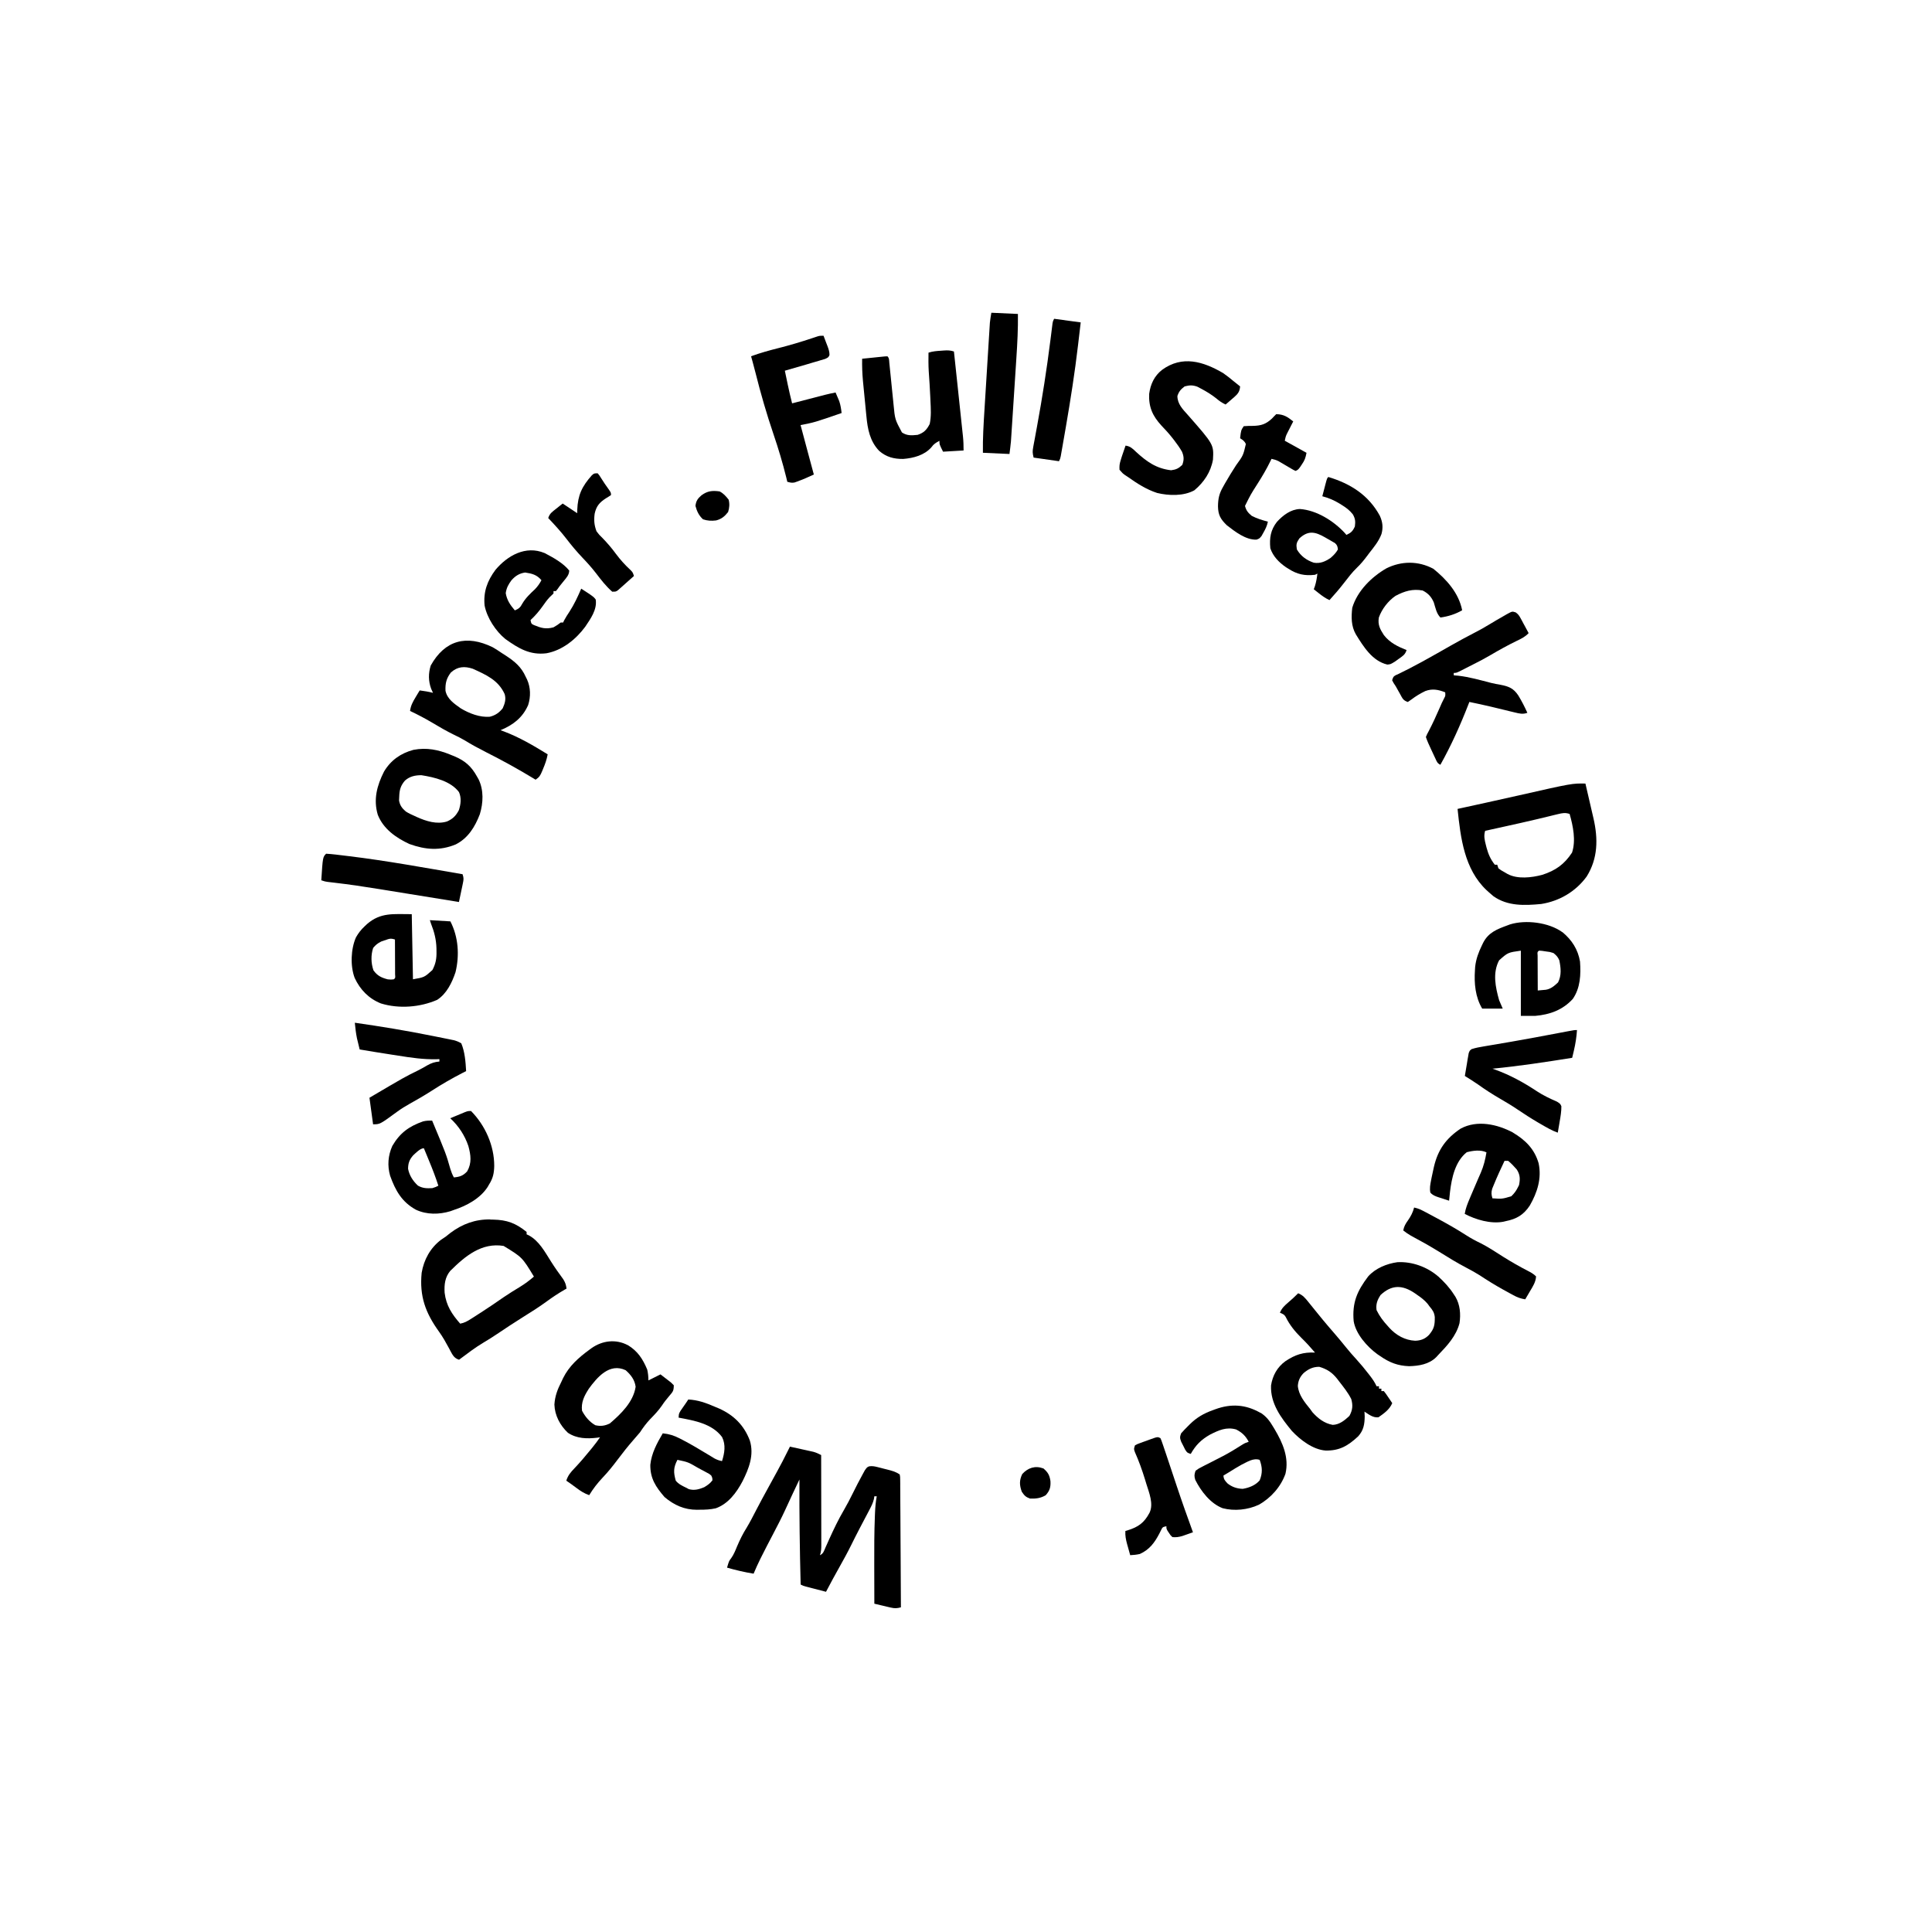 <?xml version="1.0" encoding="UTF-8"?>
<svg version="1.1" viewBox="0 0 1600 1600" width="1280" height="1280" xmlns="http://www.w3.org/2000/svg">
<path transform="translate(654,1198)" d="m0 0c3.59 0.783 7.17 1.58 10.8 2.38 1.02 0.222 2.03 0.443 3.08 0.672 1.47 0.329 1.47 0.329 2.97 0.664 0.901 0.199 1.8 0.398 2.73 0.603 2.37 0.657 4.3 1.56 6.47 2.69 0.023 10.4 0.041 20.8 0.052 31.1 0.005 4.82 0.012 9.64 0.024 14.5 0.011 4.65 0.017 9.3 0.019 13.9 0.002 1.78 0.005 3.55 0.011 5.33 0.007 2.48 0.008 4.97 0.008 7.45 0.004 0.737 0.007 1.47 0.011 2.23-0.006 3.1-0.137 5.49-1.12 8.45 2.87-1.44 3.21-3.3 4.5-6.22 0.489-1.09 0.978-2.18 1.48-3.3 0.52-1.17 1.04-2.34 1.58-3.54 3.78-8.35 7.66-16.5 12.3-24.4 2.6-4.46 4.95-8.99 7.22-13.6 2.63-5.33 5.32-10.6 8.19-15.8 0.624-1.14 1.25-2.29 1.89-3.46 1.86-2.6 1.86-2.6 3.68-3.32 2.55-0.328 4.34 0.015 6.84 0.646 0.876 0.22 1.75 0.44 2.65 0.666 1.36 0.357 1.36 0.357 2.75 0.721 0.911 0.226 1.82 0.452 2.76 0.686 3.9 0.998 6.79 1.74 10.2 4 0.385 1.96 0.385 1.96 0.399 4.42 0.013 0.928 0.025 1.86 0.038 2.81-0.001 1.02-0.003 2.04-0.004 3.1 0.015 1.61 0.015 1.61 0.031 3.25 0.03 3.56 0.039 7.12 0.049 10.7 0.017 2.46 0.035 4.93 0.054 7.39 0.048 6.49 0.077 13 0.103 19.5 0.03 6.62 0.076 13.2 0.121 19.9 0.086 13 0.154 26 0.209 39-3.16 0.873-5.12 0.98-8.33 0.223-1.2-0.276-1.2-0.276-2.42-0.557-0.825-0.199-1.65-0.398-2.5-0.604-0.84-0.195-1.68-0.391-2.55-0.592-2.07-0.482-4.14-0.975-6.2-1.47-0.024-7.28-0.041-14.6-0.052-21.8-0.005-3.38-0.013-6.76-0.024-10.1-0.043-13.5-0.032-27.1 0.517-40.6 0.039-0.975 0.078-1.95 0.118-2.95 0.211-4.57 0.549-8.99 1.44-13.5h-2c-0.158 1.06-0.158 1.06-0.32 2.14-0.769 3.24-2 5.75-3.56 8.7-0.881 1.68-0.881 1.68-1.78 3.4-0.634 1.2-1.27 2.39-1.9 3.59-0.969 1.84-1.94 3.68-2.9 5.52-0.637 1.21-1.27 2.43-1.91 3.64-2.38 4.54-4.68 9.11-6.94 13.7-2.91 5.9-6.06 11.6-9.31 17.4-3.94 6.91-7.66 13.9-11.4 21-3.13-0.809-6.25-1.62-9.38-2.44-0.889-0.23-1.78-0.46-2.7-0.697-0.851-0.222-1.7-0.445-2.58-0.674-0.786-0.204-1.57-0.408-2.38-0.619-1.97-0.573-1.97-0.573-3.97-1.57-0.745-29-1.15-58-1-87-1.38 2.9-2.75 5.79-4.12 8.69-0.416 0.876-0.832 1.75-1.26 2.65-2.19 4.62-4.34 9.25-6.43 13.9-3.28 7.16-6.98 14.1-10.6 21.1-3.08 5.87-6.14 11.7-9.11 17.7-0.31 0.615-0.62 1.23-0.939 1.86-1.99 3.99-3.78 8.03-5.5 12.1-7.48-1.23-14.7-2.89-22-5 1.64-5.54 1.64-5.54 3.37-7.73 2.2-3.07 3.51-6.43 4.95-9.9 2.31-5.44 4.79-10.5 7.96-15.5 2.87-4.77 5.38-9.73 7.95-14.7 3.18-6.11 6.46-12.2 9.78-18.2 1.53-2.8 3.07-5.6 4.6-8.4 1.02-1.87 2.05-3.75 3.08-5.62 2.89-5.28 5.67-10.6 8.32-16 0.666-1.33 1.33-2.67 2-4z"/>
<path transform="translate(406 1010)" d="m0 0c0.795 0.01 1.59 0.019 2.41 0.029 11.4 0.234 18.6 2.85 27.7 10.2v2c0.587 0.267 1.17 0.534 1.78 0.809 8.61 4.61 13.4 13.8 18.5 21.8 3.15 5.02 6.59 9.82 10.1 14.6 1.65 2.69 2.31 4.63 2.68 7.73-0.559 0.317-1.12 0.634-1.7 0.961-5.11 2.97-9.97 6.18-14.7 9.66-6.37 4.64-13 8.86-19.7 13-7.2 4.5-14.3 9.18-21.3 13.9-3.69 2.49-7.4 4.85-11.2 7.08-7.16 4.23-13.7 9.33-20.4 14.3-4-1.23-5.29-3.81-7.2-7.36-0.369-0.707-0.737-1.41-1.12-2.14-2.55-4.73-5.1-9.32-8.25-13.7-11.3-15.7-16.3-29.4-14.4-48.8 1.86-10.9 7.09-20.5 16-27.3 1.33-0.9 2.66-1.8 4-2.69 1.25-0.997 2.5-2 3.75-3 10-7.5 20.7-11.4 33.2-11.2zm-32.9 42.2c-4.59 5.42-5.29 11.5-4.88 18.4 1.31 10.6 5.95 17.7 12.9 25.6 3.42-0.647 5.83-1.97 8.75-3.84 0.913-0.582 1.83-1.16 2.77-1.76 0.965-0.624 1.93-1.25 2.92-1.89 0.993-0.637 1.99-1.27 3.01-1.93 6.23-4.01 12.3-8.14 18.4-12.4 4.44-3.03 9.01-5.84 13.6-8.62 4.17-2.55 7.87-5.32 11.6-8.54-9.7-16-9.7-16-25.1-25.4-18.1-2.93-31.7 8.29-43.9 20.4z"/>
<path transform="translate(1313,649)" d="m0 0c1.13 4.84 2.25 9.67 3.36 14.5 0.38 1.64 0.761 3.29 1.14 4.93 0.552 2.37 1.1 4.75 1.65 7.12 0.17 0.724 0.34 1.45 0.515 2.19 3.87 16.9 3.72 33.2-5.67 48.2-9.07 12.4-22.5 20.3-37.6 22.7-13.8 1.31-27.8 1.91-39.6-6.43-1.27-1.05-2.52-2.14-3.75-3.25-1.02-0.915-1.02-0.915-2.05-1.85-18.3-17.4-21.4-43.1-23.9-67.2 1.05-0.231 2.11-0.461 3.19-0.699 4.09-0.896 8.18-1.79 12.3-2.69 2.8-0.613 5.59-1.23 8.39-1.84 9.02-1.98 18-3.97 27-6.01 43.9-9.95 43.9-9.95 55.1-9.76zm-22.7 25.2c-1.74 0.418-1.74 0.418-3.51 0.844-1.88 0.466-1.88 0.466-3.81 0.942-2.69 0.65-5.38 1.29-8.07 1.94-0.708 0.17-1.42 0.34-2.14 0.516-8.86 2.12-17.8 4.08-26.7 6.05-1.61 0.357-3.23 0.715-4.84 1.07-3.76 0.832-7.52 1.66-11.3 2.49-1.28 4.22-0.452 7.57 0.625 11.8 0.181 0.713 0.362 1.43 0.548 2.16 1.46 5.41 3.32 9.66 6.83 14.1h2c0.33 0.99 0.66 1.98 1 3 2.21 1.65 2.21 1.65 4.88 3.12 0.884 0.518 1.77 1.04 2.68 1.57 8.35 4.46 20 3.02 28.8 0.68 11-3.59 18.2-8.65 24.6-18.4 3.34-10 0.834-22.1-2-32-3.59-1.25-6.04-0.745-9.69 0.152z"/>
<path transform="translate(1075,1071)" d="m0 0c4.02 1.55 6.02 4.13 8.69 7.44 0.437 0.536 0.874 1.07 1.32 1.63 1.34 1.64 2.66 3.29 3.99 4.94 1.46 1.79 2.91 3.58 4.38 5.38 0.73 0.895 1.46 1.79 2.21 2.71 3.27 3.95 6.62 7.83 9.97 11.7 3.1 3.61 6.14 7.25 9.14 11 2.82 3.48 5.72 6.83 8.75 10.1 3.52 3.87 6.8 7.86 10 12 0.425 0.548 0.851 1.1 1.29 1.66 2.07 2.71 3.89 5.34 5.27 8.47h2v2h2v2h2c1.73 2.19 1.73 2.19 3.62 5 0.632 0.928 1.26 1.86 1.91 2.81 0.482 0.722 0.964 1.44 1.46 2.19-2.38 5.42-6.65 8.33-11.4 11.7-4.51 0.537-7.94-2.3-11.6-4.69 0.062 1.3 0.124 2.6 0.188 3.94-0.071 6.5-0.916 11.5-5.37 16.5-8.44 7.84-15.4 12-27 11.8-10.5-0.752-21-8.82-28-16.3-9.05-11-17.8-22.7-17.2-37.6 1.29-8.26 5.16-15.2 11.9-20.1 8.17-5.44 14.7-7.55 24.5-7.15-3.66-4.32-7.42-8.44-11.5-12.4-5.01-4.94-9.51-10.5-12.6-16.8-1.22-2.31-2.56-2.83-4.94-3.79 1.53-3.81 3.87-5.9 6.94-8.56 4.14-3.61 4.14-3.61 8.06-7.44zm4.42 66.3c-2.95 3.1-4.34 6.27-4.61 10.5 0.683 7.48 5.65 13.5 10.2 19.1 0.928 1.3 0.928 1.3 1.88 2.62 4.63 5.18 9.84 9.25 16.8 10.5 5.61-0.19 9.84-3.72 13.8-7.39 2.7-4.84 3.04-8.8 1.56-14-2.65-5.32-6.45-10-10.1-14.7-0.531-0.7-1.06-1.4-1.61-2.12-4.17-5.22-8.32-7.98-14.8-9.88-5.37 0-9.06 1.91-13.1 5.32z"/>
<path transform="translate(408 536)" d="m0 0c2.57 1.48 5.01 3.08 7.46 4.75 1.17 0.753 2.35 1.51 3.52 2.26 7.47 4.92 12.8 9.35 16.5 17.7 0.334 0.666 0.668 1.33 1.01 2.02 2.97 6.59 3.13 14.2 0.926 21.1-4.6 10.6-12.6 16.6-22.9 20.9 1.46 0.532 1.46 0.532 2.95 1.07 12.9 4.9 24.4 11.7 36.1 18.9-0.791 4.31-2.15 8.17-3.88 12.2-0.257 0.628-0.513 1.26-0.777 1.9-1.45 3.4-2.2 4.81-5.35 6.91-0.515-0.315-1.03-0.631-1.56-0.955-12.9-7.84-25.9-15-39.4-21.8-6.12-3.11-12.1-6.33-17.9-9.91-2.82-1.69-5.74-3.13-8.71-4.54-6.27-3.08-12.2-6.52-18.2-10.1-5.93-3.53-12-6.69-18.2-9.64 0.583-4.42 2.27-7.52 4.56-11.3 0.961-1.6 0.961-1.6 1.94-3.24 0.494-0.808 0.987-1.62 1.5-2.45 3.73 0.502 7.36 1.04 11 2-0.495-1.09-0.99-2.19-1.5-3.31-2.39-6.42-2.4-12.8-0.375-19.3 11.7-21 29.6-25.8 51.4-15.1zm-34.5 20.8c-3.81 4.91-4.83 9.07-4.56 15.3 1.42 6.82 7.14 10.6 12.6 14.5 7.01 4.23 16 7.71 24.2 6.95 4.55-1.16 7.68-3.33 10.6-7.02 1.75-3.95 2.87-7.39 1.6-11.7-5.23-11.6-15.4-16-26.4-21-6.74-2.25-12.6-1.9-18 3z"/>
<path transform="translate(520 1114)" d="m0 0c8.14 4.99 12.3 11.4 16 20.2 0.729 3.14 0.945 5.76 1 9 4.95-2.47 4.95-2.47 10-5 1.84 1.4 3.68 2.82 5.5 4.25 1.02 0.789 2.04 1.58 3.09 2.39 0.794 0.779 1.59 1.56 2.41 2.36 0 4.71-0.787 5.4-3.75 8.88-2.22 2.62-4.27 5.16-6.14 8.04-2.84 4.15-6.22 7.61-9.69 11.2-3.23 3.42-5.83 6.91-8.42 10.9-1.79 2.13-3.59 4.23-5.44 6.31-4.61 5.28-8.92 10.7-13.1 16.3-3.9 5.2-7.91 10.2-12.4 14.9-4.28 4.53-7.86 9.15-11.1 14.5-4.08-1.42-7.17-3.41-10.6-6-2.77-2.06-5.51-4.09-8.38-6 1.43-4.42 3.6-6.99 6.81-10.3 4.65-4.91 9-10 13.2-15.2 0.56-0.691 1.12-1.38 1.7-2.09 2.2-2.73 4.29-5.42 6.24-8.34-0.727 0.107-1.45 0.214-2.2 0.324-8.53 1.02-17 0.867-24.4-4.04-6.55-6.18-10.9-14.4-11.2-23.4 0.448-7.03 2.63-12.7 5.81-18.9 0.652-1.41 0.652-1.41 1.32-2.84 5.02-10.2 12.9-17.1 21.9-23.7 0.578-0.422 1.16-0.843 1.75-1.28 9.04-6.33 20.1-7.67 30-2.46zm-32.6 36.5c-3.62 5.54-6.24 11-5.39 17.8 2.56 4.91 6.16 9.23 11 12 4.49 1.03 7.87 0.541 12-1.44 9.26-7.91 19.5-17.8 21.4-30.4-0.801-5.84-3.92-9.84-8.25-13.7-13.4-6.3-23.6 5.75-30.8 15.7z"/>
<path transform="translate(1255 507)" d="m0 0c2.2 1.49 3.05 2.69 4.3 5.01 0.393 0.715 0.786 1.43 1.19 2.17 0.396 0.746 0.791 1.49 1.2 2.26 0.617 1.13 0.617 1.13 1.25 2.29 1.01 1.86 2.01 3.72 3 5.59-2.91 3.12-6.19 4.7-10 6.5-7.32 3.55-14.4 7.5-21.4 11.6-4.8 2.83-9.65 5.41-14.6 7.86-1.26 0.638-2.52 1.28-3.77 1.92-0.597 0.303-1.19 0.606-1.81 0.918-1.22 0.619-2.44 1.24-3.66 1.87-4.54 2.29-4.54 2.29-6.76 2.29v2c1.24 0.108 2.47 0.217 3.75 0.328 9.25 1.03 18.2 3.64 27.2 5.95 2.6 0.626 5.18 1.13 7.82 1.57 6.83 1.31 10.7 2.91 14.6 8.7 2.86 4.66 5.33 9.48 7.59 14.5-3.8 1.39-6.59 0.614-10.5-0.328-1.92-0.458-1.92-0.458-3.87-0.926-1.35-0.332-2.7-0.664-4.04-0.996-2.61-0.633-5.22-1.26-7.84-1.89-1.28-0.31-2.56-0.62-3.89-0.939-5.94-1.42-11.9-2.67-17.9-3.92-0.261 0.674-0.522 1.35-0.791 2.04-6.74 17.3-14.1 33.7-23.2 50-2.61-1.31-2.9-2.52-4.13-5.15-0.395-0.84-0.79-1.68-1.2-2.55-0.408-0.884-0.816-1.77-1.24-2.68-0.412-0.877-0.824-1.75-1.25-2.66-1.54-3.3-3.04-6.51-4.19-9.97 0.934-2.29 0.934-2.29 2.44-5.06 3.22-6.16 6.06-12.4 8.85-18.8 0.486-1.11 0.486-1.11 0.983-2.24 0.286-0.657 0.573-1.31 0.868-1.99 0.609-1.35 1.27-2.67 1.97-3.97 1.1-2.04 1.1-2.04 0.892-4.94-5.66-2.26-10.7-3.24-16.5-1.05-4.1 1.98-7.82 4.19-11.4 6.93-1.52 1.05-1.52 1.05-3.06 2.12-4.02-1.34-4.47-3.1-6.5-6.75-0.588-1.05-1.18-2.09-1.78-3.17-0.567-1.02-1.13-2.03-1.72-3.08-0.588-0.892-1.18-1.78-1.78-2.7-0.402-0.758-0.804-1.52-1.22-2.3 1-3 1-3 2.95-4.18 0.904-0.414 1.81-0.828 2.74-1.25 6.02-2.89 11.9-5.99 17.8-9.19 0.945-0.516 1.89-1.03 2.86-1.56 7.38-4.05 14.7-8.23 22-12.4 6.69-3.84 13.5-7.45 20.3-11 3.95-2.06 7.84-4.16 11.6-6.5 4.16-2.54 8.37-5 12.6-7.38 0.644-0.375 1.29-0.751 1.95-1.14 4.63-2.54 4.63-2.54 7.23-1.68z"/>
<path transform="translate(1013,309)" d="m0 0c3.13 2.19 6.08 4.54 9 7 1.01 0.804 2.02 1.61 3.06 2.44 0.639 0.516 1.28 1.03 1.94 1.56-0.301 4.28-1.82 6.19-5 8.99-0.774 0.653-0.774 0.653-1.56 1.32-0.52 0.454-1.04 0.909-1.58 1.38-1.28 1.11-2.57 2.21-3.86 3.31-3.04-1.38-5.34-3.03-7.88-5.19-3.89-3.06-7.88-5.53-12.2-7.81-1.14-0.598-2.27-1.2-3.45-1.81-4.01-1.39-6.34-1.22-10.4-0.188-3.21 2.44-4.7 4.11-6 7.94 0 6.55 4.41 11 8.56 15.6 21.6 24.6 21.6 24.6 20.9 37.1-1.84 10.4-7.46 18.7-15.4 25.4-8.91 4.91-21.2 4.55-30.9 2.19-8.91-2.92-16.5-7.81-24.1-13.2-0.815-0.539-1.63-1.08-2.47-1.63-1.97-1.43-1.97-1.43-4.53-4.37-0.173-3.34 0.041-4.91 1-8 0.325-1.05 0.65-2.1 0.984-3.18 0.961-2.96 1.97-5.89 3.02-8.82 3.94 0.557 5.81 2.42 8.62 5.12 8.93 8.22 16.9 13.9 29.1 15.3 4.18-0.562 6.19-1.52 9.25-4.44 1.53-4.02 1.46-6.91-0.219-10.9-1.9-3.33-4-6.28-6.34-9.32-0.434-0.563-0.868-1.13-1.32-1.71-2.95-3.78-6.11-7.27-9.43-10.7-7.29-7.95-10.6-15.3-10.1-26.2 1.08-8.02 4.28-14.9 10.7-19.9 16.6-12.1 33.9-7.11 50.7 2.78z"/>
<path transform="translate(373,625)" d="m0 0c1.18 0.473 2.37 0.946 3.59 1.43 8.69 3.74 13.8 8.28 18.4 16.6 0.451 0.793 0.902 1.59 1.37 2.4 4.34 9 3.88 19.5 1.01 28.9-4.04 10.5-9.71 19.8-20 25-13.1 5.38-25 4.43-38.3-0.348-11.1-5.14-21.6-12.5-26.2-24.2-3.77-12.7-0.703-24.2 5.16-35.8 5.62-9.44 13.9-15.2 24.4-18 10.9-2.07 20.4-0.124 30.6 4zm-37.6 21.4c-3.71 4.33-4.6 7.81-4.78 13.4-0.049 1.02-0.098 2.03-0.148 3.08 0.687 4.07 2.48 6.46 5.52 9.11 2.34 1.52 4.76 2.65 7.31 3.75 0.626 0.29 1.25 0.58 1.9 0.879 7.75 3.48 16.6 6.3 25 3.68 4.79-2.13 7.28-4.6 9.79-9.31 1.63-4.88 2.25-10.2 0.117-15-6.83-9.16-20.4-12.3-31.1-14-5.12 0-9.68 0.921-13.6 4.43z"/>
<path transform="translate(1191 1057)" d="m0 0c4.94 4.54 9.48 9.35 13.1 15.1 0.398 0.598 0.797 1.2 1.21 1.81 3.9 6.62 4.5 14.4 3.39 21.9-2.78 10.6-10.1 18.5-17.6 26.3-0.565 0.614-1.13 1.23-1.71 1.86-6.01 5.92-14.3 7.24-22.5 7.45-9.41-0.375-16.1-2.98-23.8-8.31-0.838-0.566-1.68-1.13-2.54-1.71-8.37-6.13-17.8-16.7-19.5-27.3-1.34-15.3 2.84-24.9 12-37 5.98-6.76 15.4-10.6 24.2-11.8 12.1-0.682 24.7 3.9 33.8 11.8zm-47.8 15.7c-2.65 4.01-3.87 7.5-3.19 12.3 2.48 5.05 5.5 9.08 9.31 13.2 0.448 0.507 0.896 1.01 1.36 1.54 5.62 6.13 12.9 10.2 21.3 10.6 4.62-0.15 8.13-1.42 11.4-4.78 4.37-5.11 4.9-8.2 4.84-14.8-0.395-3.82-1.81-5.87-4.29-8.76-0.575-0.782-1.15-1.56-1.74-2.37-2.56-2.98-5.4-5.13-8.63-7.32-0.828-0.585-0.828-0.585-1.67-1.18-10.6-7.27-19.5-7.29-28.8 1.56z"/>
<path transform="translate(1100,395)" d="m0 0c18.4 5.51 33.4 15 42.7 32.1 2.36 5.2 2.88 9.73 1.37 15.2-2.24 5.94-6.18 10.7-10.1 15.7-0.907 1.21-0.907 1.21-1.83 2.45-2.62 3.48-5.26 6.73-8.42 9.73-3.98 3.83-7.24 8.17-10.6 12.5-3.84 4.96-7.89 9.68-12.1 14.3-3.28-1.49-5.93-3.39-8.75-5.62-1.2-0.947-1.2-0.947-2.42-1.91-0.603-0.482-1.21-0.964-1.83-1.46 0.309-0.846 0.619-1.69 0.938-2.56 1.08-3.49 1.63-6.82 2.06-10.4-0.99 0.495-0.99 0.495-2 1-8.62 0.955-14.7-0.347-22-5-0.722-0.458-1.44-0.915-2.19-1.39-5.7-3.94-10.6-8.95-12.8-15.6-0.843-8.43 0.241-15.2 5.51-21.9 5.06-5.46 11.3-10.3 19-10.6 13.8 0.972 27.9 9.86 37.1 19.8 0.464 0.545 0.928 1.09 1.41 1.65 3.79-1.73 5.27-3.12 7-7 0.523-4.11 0.393-6.28-1.61-9.93-2.64-3.39-5.46-5.54-9.08-7.76-0.616-0.388-1.23-0.776-1.87-1.18-4.65-2.85-9.14-4.77-14.4-6.14 0.642-2.48 1.29-4.96 1.94-7.44 0.182-0.707 0.365-1.41 0.553-2.14 1.4-5.31 1.4-5.31 2.51-6.42zm-24 51c-2.38 3.57-2.65 4.79-2 9 3.26 5.53 7.98 8.95 14 11 5.41 0.902 9.58-0.995 14-4 2.35-2.1 4.53-4.19 6-7-0.292-2.44-0.577-3.63-2.46-5.26-0.61-0.35-1.22-0.699-1.85-1.06-0.665-0.389-1.33-0.777-2.01-1.18-1.05-0.587-1.05-0.587-2.12-1.19-0.694-0.403-1.39-0.806-2.1-1.22-8.32-4.81-14.1-6.02-21.5 0.908z"/>
<path transform="translate(790,291)" d="m0 0c1.05 9.81 2.09 19.6 3.13 29.4 0.483 4.55 0.966 9.11 1.45 13.7 0.47 4.4 0.936 8.79 1.4 13.2 0.178 1.68 0.356 3.35 0.536 5.03 0.252 2.35 0.5 4.7 0.747 7.05 0.075 0.689 0.15 1.38 0.227 2.09 0.407 3.91 0.508 7.61 0.508 11.6-8.41 0.495-8.41 0.495-17 1-3-6-3-6-3-9-2.89 1.53-4.78 2.68-6.69 5.38-5.82 6.61-14.8 8.94-23.3 9.62-7.72 0.091-14-1.55-19.9-6.66-7.69-7.97-9.61-18.1-10.6-28.8-0.105-1.05-0.211-2.1-0.319-3.18-0.218-2.2-0.43-4.4-0.634-6.6-0.312-3.34-0.644-6.68-0.98-10-0.211-2.15-0.421-4.3-0.629-6.45-0.097-0.986-0.194-1.97-0.293-2.99-0.565-6.13-0.775-12.2-0.66-18.3 3.48-0.362 6.96-0.714 10.4-1.06 1.49-0.156 1.49-0.156 3.01-0.314 1.42-0.14 1.42-0.14 2.86-0.283 0.875-0.089 1.75-0.178 2.65-0.27 0.674-0.023 1.35-0.046 2.04-0.07 1.54 1.54 1.33 3.14 1.54 5.29 0.094 0.912 0.187 1.82 0.284 2.76 0.098 0.995 0.196 1.99 0.297 3.01 0.215 2.1 0.431 4.2 0.646 6.29 0.335 3.31 0.668 6.63 1 9.94 0.322 3.19 0.65 6.39 0.978 9.58 0.096 0.978 0.192 1.96 0.291 2.97 1.17 12.4 1.17 12.4 6.96 23.2 4.27 2.85 7.99 2.49 13 2 5.21-1.74 7.48-4.15 10-9 1.35-6.34 0.938-12.6 0.625-19-0.073-1.67-0.073-1.67-0.148-3.37-0.324-7.13-0.77-14.2-1.29-21.4-0.293-5.09-0.273-10.2-0.188-15.3 3.5-1.17 6.85-1.39 10.5-1.62 0.677-0.052 1.35-0.103 2.05-0.156 3.17-0.213 5.4-0.234 8.45 0.781z"/>
<path transform="translate(390,920)" d="m0 0c11.9 12 19.3 28.8 19.3 45.5-0.103 5.97-1.02 10.4-4.32 15.5-0.378 0.659-0.755 1.32-1.14 2-6.13 9.49-17.4 15.6-27.9 19-0.944 0.347-1.89 0.694-2.86 1.05-9.44 2.85-19.7 2.99-28.7-1.24-11.6-6.42-16.9-15.8-21.3-28.1-2.4-8.41-1.72-16.8 1.82-24.7 6.3-10.8 13.8-16.2 25.4-20.3 2.64-0.681 4.86-0.712 7.58-0.664 11.5 27.5 11.5 27.5 15.1 40.1 0.769 2.51 1.64 4.65 2.9 6.94 4.88-0.454 7.64-1.37 11-5 3.96-6.97 3.04-13.5 1-21-2.96-8.8-8.14-16.7-15-23 0.843-0.349 1.69-0.699 2.55-1.06 1.1-0.455 2.19-0.91 3.32-1.38 1.09-0.452 2.18-0.905 3.3-1.37 5.19-2.19 5.19-2.19 7.82-2.19zm-48 37c-2.98 3.44-3.99 6.32-4.06 10.9 1.06 5.55 4.05 10.2 8.19 14 3.99 2.26 7.37 2.3 11.9 2.06 2.83-0.897 2.83-0.897 5-2-2.24-7-4.87-13.8-7.69-20.6-0.416-1.01-0.831-2.02-1.26-3.06-1.01-2.46-2.03-4.92-3.05-7.38-3.12 0-6.78 4.05-9 6z"/>
<path transform="translate(1044 1170)" d="m0 0c4.73 3.09 7.48 6.71 10.3 11.5 0.426 0.702 0.852 1.4 1.29 2.13 6.71 11.3 12.1 23.5 8.97 36.9-3.85 10.8-12.2 20.2-22.2 25.7-9.05 4.18-20.1 5.33-29.8 2.81-10.2-3.92-17.9-14-22.7-23.5-0.92-3.08-0.825-4.48 0.25-7.52 2.48-1.82 2.48-1.82 5.77-3.49 0.589-0.307 1.18-0.614 1.79-0.93 1.89-0.982 3.79-1.94 5.7-2.89 2.47-1.26 4.93-2.53 7.39-3.8 0.609-0.313 1.22-0.625 1.85-0.948 5.48-2.84 10.7-6.05 15.9-9.36 2.62-1.58 2.62-1.58 5.62-2.58-2.56-4.86-5.52-7.69-10.4-10.2-8.1-2.31-14.4 0.622-21.6 4.25-7.29 4.12-11.9 8.68-16 16-3-1-3-1-4.64-3.58-0.531-1.07-1.06-2.13-1.61-3.23-0.812-1.59-0.812-1.59-1.64-3.21-1.19-3.19-1.23-3.91-0.109-6.98 1.85-2.11 3.68-4.05 5.69-6 0.518-0.521 1.04-1.04 1.57-1.58 5.64-5.56 11.5-8.96 18.9-11.6 0.703-0.26 1.41-0.519 2.13-0.787 13.1-4.8 25.2-4.07 37.5 3zm-15.8 43c-3.41 1.88-6.71 3.91-10 6-1.66 1-3.33 2-5 3 0.239 3.22 1.23 4.24 3.5 6.62 3.81 2.93 7.7 4.2 12.5 4.38 5.32-0.917 10.4-2.88 14-7 2.47-6.01 2.26-11 0-17-5.29-1.76-10.2 1.69-15 4z"/>
<path transform="translate(1253 938)" d="m0 0c10.4 6.22 17.8 13.6 21.2 25.3 2.7 12.5-1.05 24.2-7.3 35.1-5.14 7.73-10.9 11.1-19.9 12.9-0.684 0.165-1.37 0.33-2.07 0.5-10.5 1.92-22.7-1.7-31.9-6.5 0.685-4.49 2.3-8.47 4.06-12.6 0.305-0.734 0.61-1.47 0.925-2.22 1.69-4.06 3.42-8.11 5.18-12.1 0.357-0.826 0.714-1.65 1.08-2.5 0.685-1.58 1.38-3.16 2.08-4.74 2.37-5.49 3.69-10.9 4.67-16.8-4.76-2.38-11.3-1.44-16.3-0.125-9.63 7.61-12.5 21.3-13.9 32.9-0.271 2.42-0.517 4.83-0.75 7.25-2.3-0.732-4.59-1.48-6.88-2.25-0.651-0.205-1.3-0.41-1.97-0.621-2.68-0.911-4.75-1.68-6.66-3.82-0.735-3.48-0.103-6.63 0.574-10.1 0.144-0.748 0.289-1.5 0.437-2.27 0.471-2.34 0.977-4.66 1.5-6.98 0.238-1.07 0.238-1.07 0.48-2.16 3.28-14 9.97-23.4 22.1-31.5 13.7-7.39 30.4-3.63 43.4 3.3zm-7.03 23.4c-3.14 6.6-6.18 13.2-8.94 20-0.422 1.03-0.843 2.06-1.28 3.12-0.845 3.09-0.685 4.83 0.215 7.88 8.01 0.541 8.01 0.541 15.6-1.69 2.43-2.31 3.94-4.33 5.44-7.31 0.33-0.66 0.66-1.32 1-2 1.01-4.95 0.927-8.6-1.9-12.9-2.26-2.57-4.44-4.96-7.1-7.12h-3z"/>
<path transform="translate(570,1159)" d="m0 0c8.06 0.41 14.6 2.81 22 6 1.19 0.495 2.37 0.99 3.59 1.5 12.2 5.5 20.6 13.9 25.4 26.5 3.67 11.9-0.749 23.2-6.1 33.8-4.97 9.39-11.8 18.6-22.1 22.3-4.49 1.01-8.63 1.19-13.2 1.18-0.799 0.016-1.6 0.032-2.42 0.049-10.4 0.008-18.9-3.84-26.8-10.5-7.24-8.36-12-15.5-11.8-26.8 0.996-9.53 5.51-17.9 10.3-26 5.25 0.51 9.37 1.8 14.1 4.25 0.666 0.338 1.33 0.677 2.02 1.03 7.37 3.82 14.5 8.11 21.6 12.4 0.898 0.543 1.8 1.09 2.72 1.65 0.799 0.488 1.6 0.977 2.42 1.48 2.1 1.11 3.9 1.73 6.22 2.18 2.1-6.69 3.26-13.4 0.047-19.9-8.32-11.2-23.2-13.7-36-16.1 0-3.58 0.858-4.61 2.88-7.5 0.534-0.773 1.07-1.55 1.62-2.34 0.746-1.07 0.746-1.07 1.51-2.16 0.66-0.99 1.32-1.98 2-3zm-9 50c-3.33 6.4-3.32 10.2-1.38 17.2 2.21 2.81 5.23 4.2 8.38 5.75 0.825 0.433 1.65 0.866 2.5 1.31 4.59 1.26 8.38 0.149 12.7-1.62 2.8-1.68 4.84-3.08 6.81-5.69-0.07-2.03-0.07-2.03-1-4-1.66-1.41-1.66-1.41-3.79-2.47-0.777-0.425-1.55-0.849-2.36-1.29-0.819-0.43-1.64-0.86-2.48-1.3-0.795-0.434-1.59-0.868-2.41-1.31-8.07-4.72-8.07-4.72-17-6.62z"/>
<path transform="translate(451 458)" d="m0 0c7.02 3.69 15.4 8.22 20.4 14.5-0.071 3.57-2.19 5.81-4.38 8.5-0.606 0.753-1.21 1.51-1.84 2.28-0.59 0.732-1.18 1.46-1.79 2.22-0.529 0.753-1.06 1.51-1.6 2.28-0.461 0.567-0.923 1.13-1.4 1.72h-2v2c-1.12 1.09-2.25 2.17-3.38 3.25-2.08 2.25-3.79 4.69-5.56 7.19-3.06 4.3-6.19 7.98-10.1 11.6 0.671 3.1 0.671 3.1 3 4.2 5.92 2.42 9.76 3.46 16 1.8 3.31-1.95 3.31-1.95 6-4h2c0.394-0.837 0.394-0.837 0.797-1.69 1.33-2.54 2.86-4.86 4.45-7.25 3.93-6.09 6.87-12.4 9.75-19.1 1.44 0.933 2.88 1.87 4.31 2.81 0.801 0.522 1.6 1.04 2.43 1.58 3.74 2.65 3.74 2.65 5.26 4.61 1.28 8.39-4.31 16-8.72 22.6-7.8 10.5-19 19.5-32 21.9-13.7 1.73-23.2-4-34.1-11.8-7.99-6.48-15.2-17.5-17.2-27.7-1.13-11.4 2.24-20.5 9.02-29.6 9.92-11.8 25-20.4 40.6-13.9zm-27.4 22.5c-2.6 3.6-4.11 6.23-4.78 10.7 0.997 5.87 3.75 9.84 7.56 14.3 3.21-1.34 4.53-2.43 6.12-5.5 2.8-4.8 6.55-8.32 10.6-12.1 2.24-2.33 3.77-4.57 5.3-7.39-3.79-4.54-7.79-5.52-13.5-6.38-4.84 0.725-8.12 2.8-11.3 6.4z"/>
<path transform="translate(1294 772)" d="m0 0c7.77 6.46 12.8 14.3 14.5 24.3 0.783 10.8 0.306 21.9-6 31-8.38 9.12-18.8 12.9-31 14h-12v-54c-10.7 1.5-10.7 1.5-18 8-5.55 10.4-3.02 22.2 0 33 0.99 2.31 1.98 4.62 3 7h-17c-5.74-9.57-6.77-21-6-32 0.057-0.897 0.113-1.79 0.172-2.72 0.736-6.52 2.78-11.9 5.64-17.8 0.331-0.683 0.663-1.37 1-2.07 4.44-8.57 11.5-11.2 20.2-14.4 1.01-0.377 1.01-0.377 2.03-0.762 13.1-4.05 32.2-1.65 43.4 6.49zm-19.5 15.3c-1.35 1.12-1.35 1.12-1.11 4.05 1.59e-4 1.35 0.006 2.7 0.016 4.05 0.001 0.709 0.003 1.42 0.004 2.15 0.006 2.27 0.018 4.54 0.031 6.82 0.005 1.54 0.01 3.07 0.014 4.61 0.011 3.78 0.028 7.55 0.049 11.3 1.43-0.12 2.86-0.251 4.29-0.387 1.19-0.108 1.19-0.108 2.41-0.218 4.28-0.737 7.02-3.21 10.1-6.08 2.99-5.82 2.35-12 1.05-18.3-1.17-2.78-2.5-4.17-4.86-6.04-2.99-0.942-2.99-0.942-6.19-1.31-1.07-0.161-2.13-0.322-3.23-0.488-0.852-0.066-1.7-0.131-2.58-0.199z"/>
<path transform="translate(341,757)" d="m0 0c0.33 17.8 0.66 35.6 1 54 9.44-1.64 9.44-1.64 16.1-7.66 2.8-5.27 3.52-9.6 3.38-15.5-0.008-0.825-0.017-1.65-0.026-2.5-0.209-7.29-1.79-13.5-4.47-20.3-0.495-1.49-0.495-1.49-1-3 5.61 0.33 11.2 0.66 17 1 6.65 12.9 7.65 28.1 4.25 42.1-2.95 8.74-7.32 17.8-15.2 22.9-14.2 6.17-31.6 7.57-46.6 2.96-9.98-3.96-17.2-11.4-21.7-21.1-3.76-9.91-3.19-24 1.05-33.6 2.02-3.58 4.24-6.42 7.25-9.22 0.66-0.619 1.32-1.24 2-1.88 11.3-9.72 21.7-8.12 37-8.12zm-22.4 21.7c-0.947 0.334-1.89 0.668-2.87 1.01-2.92 1.41-4.62 2.83-6.69 5.3-1.98 5.94-1.81 12.7 0.25 18.6 3.2 4.45 6.48 6.04 11.8 7.44 2.71 0.252 2.71 0.252 5 0 1.35-1.12 1.35-1.12 1.11-4.05-1.59e-4 -1.35-0.006-2.7-0.016-4.05-0.002-1.06-0.002-1.06-0.004-2.15-0.006-2.27-0.018-4.54-0.031-6.82-0.005-1.54-0.01-3.07-0.014-4.61-0.011-3.78-0.028-7.55-0.049-11.3-3.68-1.23-4.85-0.621-8.44 0.688z"/>
<path transform="translate(682,278)" d="m0 0c0.868 2.25 1.72 4.5 2.56 6.75 0.37 0.951 0.37 0.951 0.748 1.92 0.922 2.49 1.7 4.72 1.64 7.4-0.949 1.93-0.949 1.93-3.61 3.18-1.17 0.343-2.33 0.687-3.53 1.04-0.626 0.189-1.25 0.379-1.9 0.574-2.01 0.603-4.02 1.18-6.03 1.76-1.33 0.397-2.67 0.795-4 1.2-5.94 1.78-11.9 3.48-17.9 5.18 0.623 3 1.25 6 1.88 9 0.174 0.839 0.348 1.68 0.527 2.54 1.09 5.19 2.28 10.3 3.6 15.5 1.37-0.356 1.37-0.356 2.77-0.719 3.4-0.883 6.8-1.76 10.2-2.64 1.47-0.381 2.94-0.762 4.41-1.14 2.12-0.55 4.23-1.1 6.35-1.65 1.27-0.33 2.55-0.66 3.86-1 2.8-0.695 5.58-1.32 8.41-1.85 0.656 1.52 1.3 3.04 1.94 4.56 0.539 1.27 0.539 1.27 1.09 2.57 1.11 3.28 1.57 6.44 1.97 9.87-22.4 7.74-22.4 7.74-34 10 0.159 0.574 0.317 1.15 0.48 1.74 1.94 7.07 3.81 14.2 5.67 21.2 1.58 6.02 3.19 12 4.85 18-4.54 2.11-9.1 4.12-13.8 5.81-0.708 0.254-1.42 0.508-2.14 0.77-2.36 0.482-3.76 0.06-6.04-0.582-0.306-1.28-0.611-2.55-0.926-3.87-2.97-12-6.52-23.8-10.5-35.5-5.71-16.8-10.6-33.7-14.9-50.9-0.747-2.99-1.54-5.96-2.36-8.93-0.377-1.37-0.377-1.37-0.762-2.77-0.273-0.982-0.273-0.982-0.551-1.98 7.52-2.75 15.1-4.85 22.9-6.81 9.19-2.33 18.2-5.01 27.2-8 0.865-0.285 1.73-0.57 2.62-0.864 0.76-0.255 1.52-0.51 2.3-0.773 2-0.547 2-0.547 5-0.547z"/>
<path transform="translate(1306,853)" d="m0 0c-0.377 5.76-1.21 11.2-2.54 16.9-0.408 1.73-0.408 1.73-0.825 3.5-0.209 0.871-0.417 1.74-0.632 2.64-22 3.51-43.9 6.86-66 9 0.764 0.268 1.53 0.536 2.32 0.812 12.4 4.52 23.5 10.6 34.5 17.9 5.26 3.46 10.8 6.06 16.6 8.59 2.67 1.7 2.67 1.7 3.64 3.79 0.035 4.33-0.668 8.46-1.41 12.7-0.148 0.884-0.295 1.77-0.447 2.68-0.364 2.17-0.736 4.34-1.12 6.51-4.95-1.75-9.35-4.37-13.9-7-0.844-0.489-1.69-0.978-2.56-1.48-5.81-3.41-11.4-7.01-17-10.8-4.62-3.13-9.36-5.98-14.2-8.77-6.34-3.66-12.4-7.57-18.3-11.8-3.6-2.5-7.29-4.81-11-7.11 0.555-3.46 1.15-6.92 1.75-10.4 0.157-0.985 0.315-1.97 0.477-2.98 0.251-1.41 0.251-1.41 0.508-2.85 0.147-0.869 0.293-1.74 0.444-2.63 0.821-2.15 0.821-2.15 2.42-3.36 3.29-1.09 6.62-1.68 10-2.24 0.766-0.131 1.53-0.262 2.32-0.397 1.66-0.284 3.33-0.565 4.99-0.844 4.48-0.751 8.96-1.52 13.4-2.29 0.937-0.161 1.87-0.322 2.84-0.488 12.8-2.21 25.6-4.63 38.3-7.04 0.886-0.167 1.77-0.333 2.69-0.505 1.66-0.313 3.33-0.627 4.99-0.944 5.54-1.04 5.54-1.04 7.76-1.04z"/>
<path transform="translate(294,847)" d="m0 0c21.3 3.04 42.5 6.52 63.7 10.8 0.99 0.196 1.98 0.392 3 0.594 2.82 0.56 5.63 1.13 8.45 1.7 1.26 0.251 1.26 0.251 2.55 0.508 0.776 0.161 1.55 0.322 2.35 0.487 0.673 0.137 1.35 0.275 2.04 0.416 2.18 0.613 3.99 1.37 5.93 2.54 2.98 7.17 3.56 15.3 4 23-1.01 0.51-2.01 1.02-3.05 1.55-8.93 4.59-17.5 9.56-25.9 15-5.75 3.69-11.6 7.08-17.6 10.4-3.69 2.04-7.15 4.21-10.6 6.71-14.2 10.4-14.2 10.4-19.9 10.4-0.99-7.26-1.98-14.5-3-22 29.2-17.2 29.2-17.2 40.2-22.6 2.61-1.31 5.11-2.72 7.63-4.2 3.36-1.91 6.22-2.89 10.1-3.19v-2c-0.777 0.033-1.55 0.067-2.35 0.101-10.8 0.251-21.1-1.27-31.8-2.98-1.76-0.273-3.52-0.545-5.29-0.816-8.87-1.37-17.7-2.8-26.6-4.31-0.486-1.98-0.963-3.96-1.44-5.94-0.4-1.65-0.4-1.65-0.809-3.34-0.856-4.23-1.35-8.43-1.75-12.7z"/>
<path transform="translate(1057,343)" d="m0 0c6.19 0.121 9.33 2.28 14 6-0.422 0.82-0.843 1.64-1.28 2.48-0.548 1.08-1.1 2.16-1.66 3.27-0.545 1.07-1.09 2.13-1.65 3.23-1.57 3.1-1.57 3.1-2.41 7.02 8.91 4.95 8.91 4.95 18 10-0.892 4.46-1.49 6.19-3.94 9.75-0.525 0.779-1.05 1.56-1.59 2.36-1.47 1.89-1.47 1.89-3.47 2.89-1.63-0.697-1.63-0.697-3.55-1.84-0.697-0.405-1.39-0.81-2.11-1.23-0.728-0.433-1.46-0.866-2.21-1.31-1.43-0.846-2.87-1.69-4.3-2.52-0.637-0.378-1.27-0.756-1.93-1.15-1.95-0.985-3.76-1.51-5.89-1.96-0.285 0.599-0.57 1.2-0.863 1.81-3.18 6.54-6.8 12.7-10.7 18.8-5.7 8.92-5.7 8.92-10.4 18.4 1.06 3.95 2.48 5.55 5.56 8.19 4.33 2.28 8.71 3.58 13.4 4.81-0.675 3.45-2.01 6.15-3.75 9.19-0.49 0.88-0.98 1.76-1.48 2.67-1.77 2.14-1.77 2.14-4.18 3.04-8.9 0.377-17.9-6.72-24.6-11.9-5.13-5-7.17-8.41-7.31-15.6 0.067-6.54 1.03-10.8 4.31-16.4 0.521-0.933 1.04-1.87 1.58-2.83 2.87-5.03 5.9-9.94 9.05-14.8 5.95-8.2 5.95-8.2 8.13-17.6-1.02-2.47-2.55-3.4-4.75-4.82 0.75-6.62 0.75-6.62 3-10 2.56-0.202 5-0.266 7.56-0.25 6.77-0.158 10.7-1.33 15.8-6.06 0.529-0.558 1.06-1.12 1.6-1.69 0.66-0.66 1.32-1.32 2-2z"/>
<path transform="translate(1187 471)" d="m0 0c11 8.89 21.1 20.1 23.9 34.4-5.52 3.22-11.7 5.14-18 6-3.35-3.35-4.08-8.07-5.49-12.5-2.04-4.7-4.64-7.52-9.2-9.86-8.3-1.57-15.1 0.498-22.5 4.43-6.14 4.2-11.3 10.9-13.8 17.9-1.03 5.97 0.997 9.74 4.17 14.6 4.9 6.32 11.5 9.49 18.8 12.4-1.29 3.87-3.03 4.77-6.31 7.12-0.966 0.704-1.93 1.41-2.93 2.13-3.96 2.5-3.96 2.5-6.76 2.74-12.4-2.96-19.7-14.8-26-25-3.93-6.76-3.89-14.4-3-22 4.17-14 16-25.6 28.3-32.7 12.5-6.19 26.4-6.22 38.7 0.301z"/>
<path transform="translate(821,259)" d="m0 0c7.26 0.33 14.5 0.66 22 1 0.159 12.2-0.467 24.3-1.28 36.5-0.132 2.04-0.265 4.09-0.396 6.13-0.275 4.26-0.554 8.51-0.835 12.8-0.359 5.44-0.712 10.9-1.06 16.3-0.272 4.21-0.546 8.42-0.821 12.6-0.131 2.01-0.261 4.01-0.391 6.02-0.182 2.8-0.367 5.6-0.553 8.4-0.079 1.23-0.079 1.23-0.159 2.48-0.052 0.772-0.104 1.54-0.157 2.34-0.043 0.659-0.087 1.32-0.131 2-0.314 3.47-0.784 6.93-1.22 10.4-7.26-0.33-14.5-0.66-22-1-0.185-11.8 0.535-23.5 1.28-35.3 0.132-2.14 0.265-4.28 0.396-6.43 0.276-4.46 0.554-8.93 0.835-13.4 0.359-5.71 0.712-11.4 1.06-17.1 0.271-4.41 0.546-8.82 0.821-13.2 0.131-2.11 0.262-4.22 0.391-6.32 0.181-2.94 0.366-5.88 0.553-8.82 0.052-0.865 0.105-1.73 0.159-2.62 0.052-0.806 0.104-1.61 0.157-2.44 0.043-0.693 0.087-1.39 0.131-2.1 0.269-2.76 0.762-5.49 1.22-8.22z"/>
<path transform="translate(1171 1e3)" d="m0 0c3.69 0.704 6.65 2.27 9.95 4.03 0.573 0.305 1.15 0.609 1.74 0.923 1.86 0.99 3.71 1.99 5.56 2.99 0.946 0.507 0.946 0.507 1.91 1.02 8.13 4.36 16.1 8.88 23.9 13.9 4.05 2.61 8.15 4.82 12.5 6.89 6.47 3.3 12.5 7.4 18.7 11.3 6.52 4.07 13.1 7.85 20 11.4 2.62 1.36 4.75 2.51 6.85 4.61-0.263 4.71-2.71 8.36-5.06 12.3-0.377 0.645-0.754 1.29-1.14 1.96-0.925 1.58-1.86 3.16-2.79 4.73-3.7-0.588-6.53-1.61-9.81-3.41-0.905-0.492-1.81-0.984-2.74-1.49-0.953-0.529-1.91-1.06-2.89-1.6-0.986-0.542-1.97-1.08-2.99-1.64-6.63-3.68-13-7.61-19.3-11.8-3.43-2.17-6.92-4.08-10.5-5.95-8.15-4.23-15.9-9.04-23.7-13.9-7.42-4.55-15-8.82-22.7-12.9-2.28-1.3-4.31-2.74-6.38-4.36 0.624-3.4 1.93-5.58 3.94-8.38 2.38-3.45 4.01-6.53 5.06-10.6z"/>
<path transform="translate(873,264)" d="m0 0c7.26 0.99 14.5 1.98 22 3-0.572 4.88-1.14 9.77-1.72 14.6-0.174 1.47-0.348 2.95-0.521 4.42-2.64 22.5-6.15 44.8-10 67.2-0.113 0.658-0.227 1.32-0.344 1.99-0.759 4.4-1.53 8.81-2.3 13.2-0.198 1.14-0.395 2.28-0.599 3.45-0.184 1.04-0.368 2.08-0.558 3.15-0.16 0.911-0.321 1.82-0.486 2.76-0.466 2.19-0.466 2.19-1.47 4.19-6.93-0.99-13.9-1.98-21-3-0.949-3.8-0.995-5.19-0.307-8.86 0.178-0.975 0.356-1.95 0.539-2.95 0.202-1.06 0.403-2.12 0.611-3.22 0.424-2.32 0.847-4.64 1.27-6.95 0.226-1.23 0.453-2.45 0.686-3.71 4.38-23.8 8.07-47.5 11.1-71.5 0.135-1.05 0.269-2.1 0.408-3.19 0.25-1.96 0.496-3.93 0.737-5.89 0.108-0.859 0.216-1.72 0.328-2.6 0.092-0.747 0.184-1.49 0.279-2.26 0.319-1.83 0.319-1.83 1.32-3.83z"/>
<path transform="translate(270,707)" d="m0 0c5.37 0.305 10.7 1.04 16.1 1.69 1.28 0.152 1.28 0.152 2.58 0.308 31.6 3.82 63 9.62 94.4 15 1.09 3.26 0.911 4.39 0.223 7.67-0.184 0.893-0.367 1.79-0.557 2.71-0.299 1.39-0.299 1.39-0.604 2.81-0.195 0.94-0.391 1.88-0.592 2.85-0.483 2.32-0.974 4.64-1.47 6.96-0.859-0.14-1.72-0.28-2.6-0.424-8.56-1.39-17.1-2.78-25.7-4.16-5-0.808-10-1.62-15-2.43-5.44-0.885-10.9-1.77-16.3-2.64-2.11-0.342-4.23-0.686-6.34-1.03-12.5-2.04-24.9-3.87-37.5-5.34-0.948-0.112-1.9-0.225-2.87-0.341-0.836-0.096-1.67-0.192-2.53-0.291-2.16-0.328-2.16-0.328-5.16-1.33 1.24-19.2 1.24-19.2 4-22z"/>
<path transform="translate(961,1191)" d="m0 0c0.803 1.75 0.803 1.75 1.59 4.07 0.303 0.88 0.606 1.76 0.918 2.67 0.489 1.46 0.489 1.46 0.989 2.95 0.347 1.02 0.695 2.03 1.05 3.08 3.06 8.98 6.03 18 9.01 27 4.25 12.8 8.78 25.5 13.4 38.2-1.89 0.676-3.79 1.34-5.69 2-1.06 0.371-2.11 0.743-3.2 1.12-2.92 0.821-5.11 1.17-8.11 0.875-1.58-1.46-1.58-1.46-2.81-3.38-0.419-0.626-0.838-1.25-1.27-1.9-0.918-1.73-0.918-1.73-0.918-3.73-3.15 0.695-3.15 0.695-4.43 3.29-0.477 0.955-0.954 1.91-1.45 2.89-3.98 7.55-8.15 13.2-16.1 16.8-2.73 0.633-5.18 0.849-8 1-0.674-2.39-1.34-4.79-2-7.19-0.191-0.674-0.382-1.35-0.578-2.04-1-3.68-1.66-6.96-1.42-10.8 0.58-0.17 1.16-0.34 1.76-0.516 8.94-2.77 13.8-6.25 18.2-14.5 3.66-7.33-0.389-16.9-2.62-24.1-0.36-1.19-0.719-2.38-1.09-3.61-2.38-7.74-5.06-15.2-8.35-22.6-0.934-2.62-0.934-2.62 0.066-5.62 1.83-0.999 1.83-0.999 4.18-1.86 0.845-0.311 1.69-0.621 2.56-0.941 0.889-0.313 1.78-0.626 2.69-0.949 0.885-0.329 1.77-0.657 2.68-0.996 6.61-2.39 6.61-2.39 8.88-1.25z"/>
<path transform="translate(495,392)" d="m0 0c1.43 1.72 1.43 1.72 2.88 4.06 1.92 3.04 3.86 5.99 6 8.88 2.12 3.06 2.12 3.06 2.12 5.06-1.38 0.952-2.81 1.84-4.25 2.69-5.32 3.47-7.92 6.5-9.27 12.7-0.735 5.39-0.406 9.41 1.52 14.6 2.23 2.93 2.23 2.93 5 5.62 4.02 4.16 7.68 8.41 11.1 13.1 3.68 4.94 7.65 9.31 12.2 13.5 1.71 1.8 1.71 1.8 2.71 4.8-2.43 2.18-4.87 4.34-7.31 6.5-1.04 0.93-1.04 0.93-2.09 1.88-0.667 0.587-1.33 1.17-2.02 1.78-0.919 0.817-0.919 0.817-1.86 1.65-1.72 1.19-1.72 1.19-4.72 1.19-5.22-4.57-9.32-9.91-13.5-15.4-3.44-4.43-7.11-8.55-11-12.6-4.82-5.07-9.21-10.3-13.5-15.9-4.66-6.04-9.8-11.6-15-17.1 1.31-3.93 3.33-5.13 6.56-7.69 1.01-0.808 2.02-1.62 3.07-2.45 0.782-0.615 1.56-1.23 2.37-1.86 4 2.67 8 5.33 12 8 0.021-1.34 0.021-1.34 0.043-2.71 0.488-12.4 3.94-19.5 12.1-28.7 1.87-1.62 1.87-1.62 4.87-1.62z"/>
<path transform="translate(596,407)" d="m0 0c3.2 1.63 5.21 4.01 7.44 6.81 0.907 3.53 0.621 6.75-0.438 10.2-2.85 3.65-5.5 5.85-10 7-3.87 0.441-7.05 0.323-10.8-0.938-3.4-3.11-5.07-6.63-6.25-11.1 0.483-4.19 1.91-6.14 5-8.81 4.97-3.62 8.93-4.03 15-3.19z"/>
<path transform="translate(864,1216)" d="m0 0c3.83 3.26 5.21 5.61 5.94 10.6 0.279 5.04-0.55 7.88-3.94 11.7-4.23 2.47-8.14 2.94-13 2.75-3.61-1.31-4.67-2.52-6.81-5.69-1.95-5.45-2.11-9.35 0.375-14.6 4.75-5.24 10.8-7.17 17.4-4.69z"/>
</svg>
